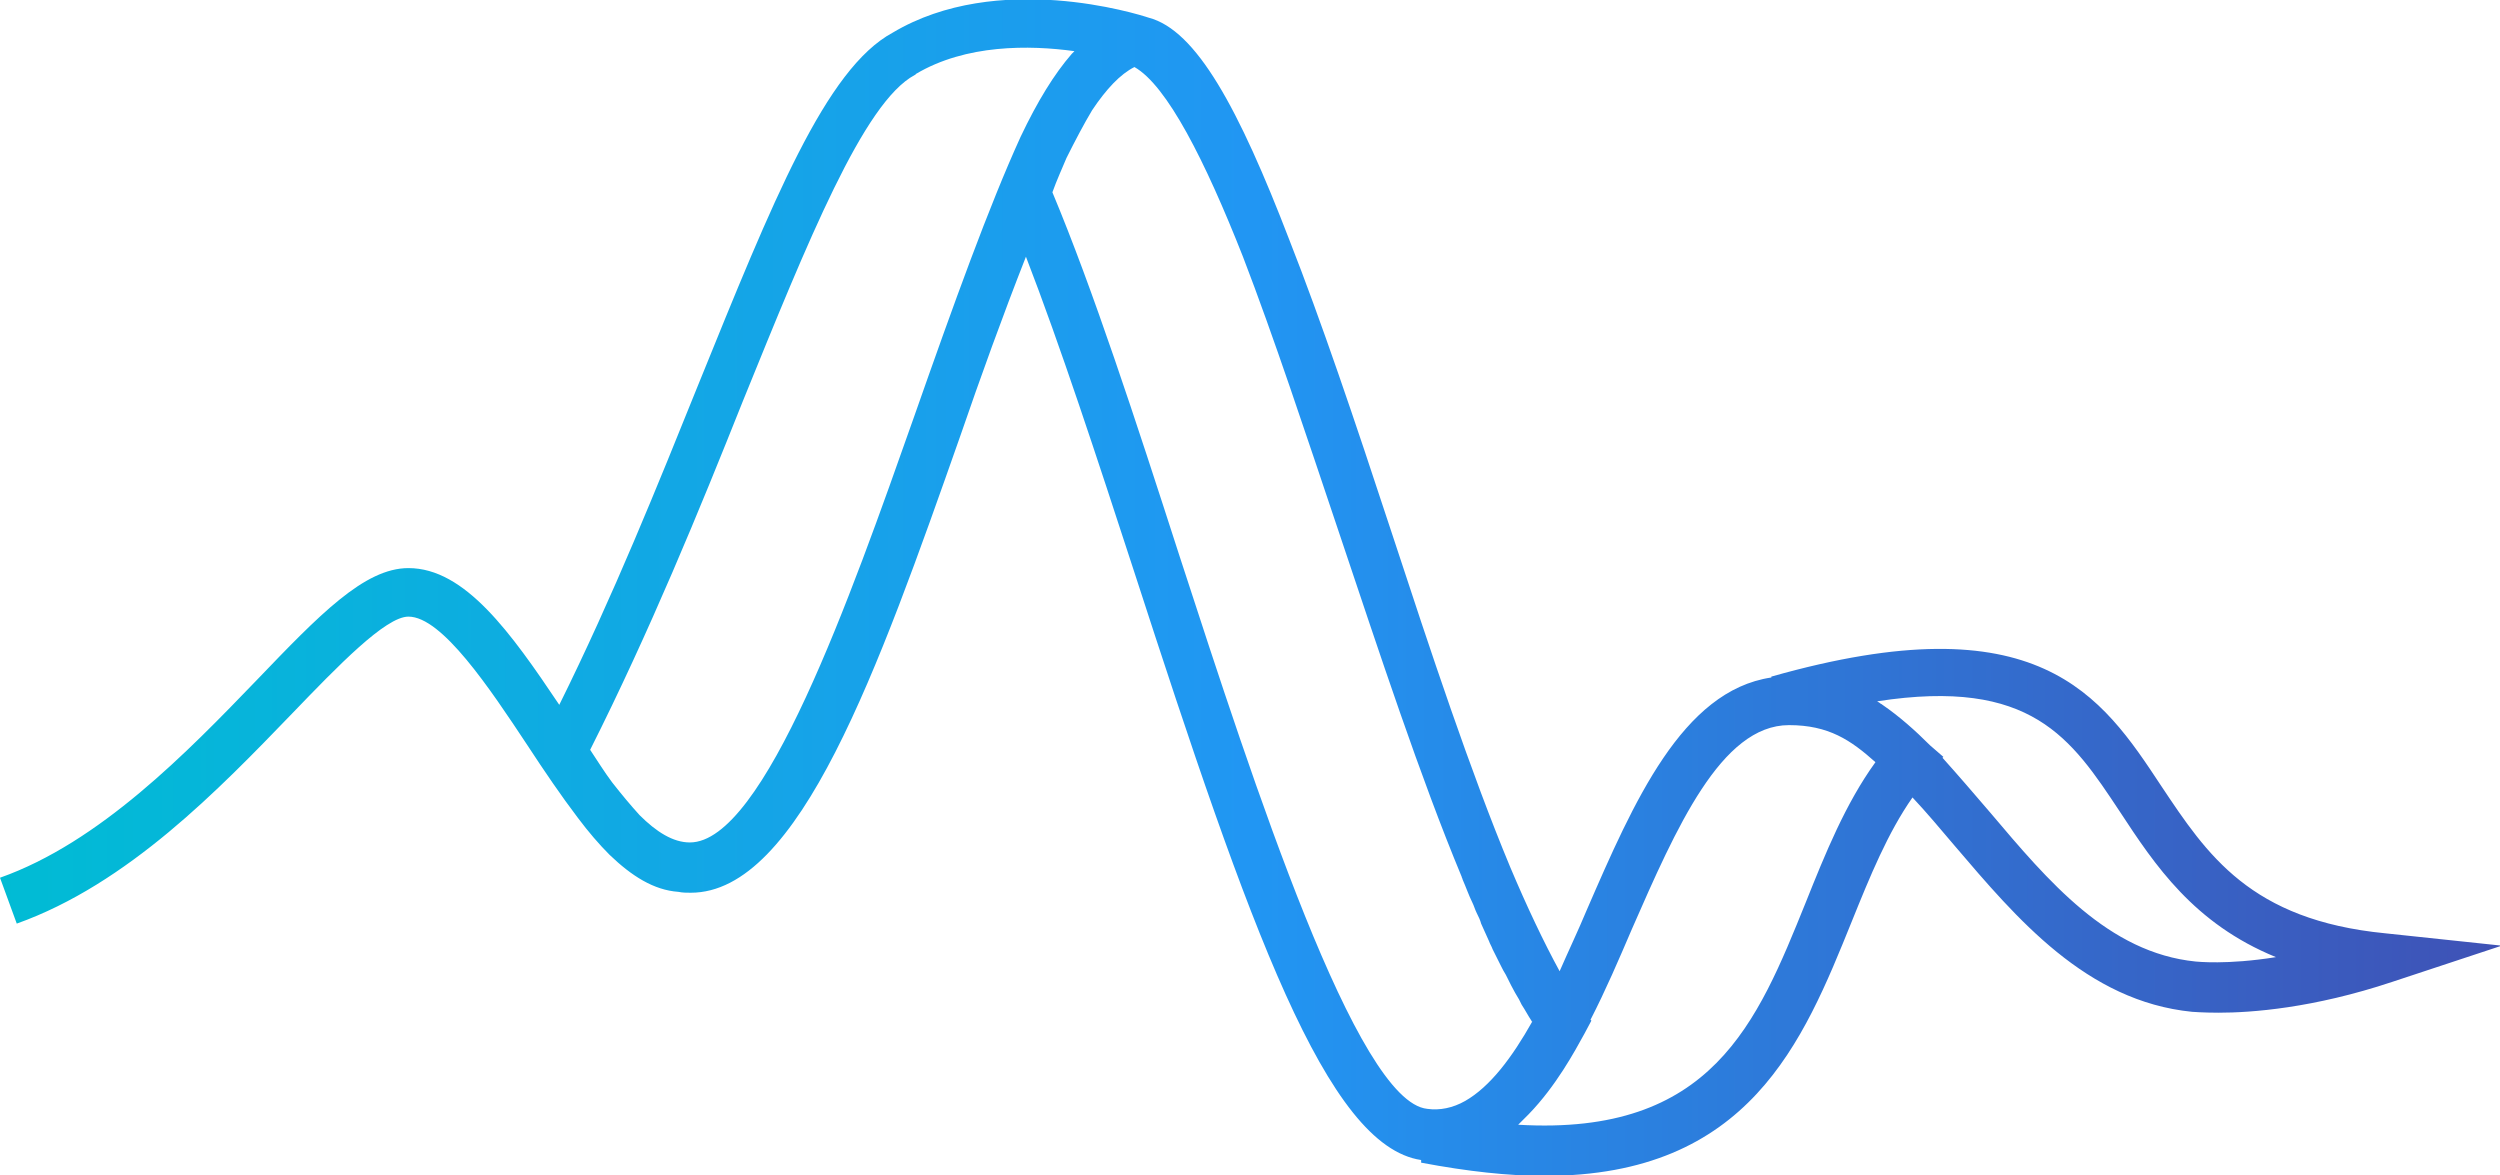<svg version="1.1" xmlns="http://www.w3.org/2000/svg" fill="url(#my-gradient)" xmlns:xlink="http://www.w3.org/1999/xlink" x="0px" y="0px" width="100%" height="100%" viewBox="0 0 283.4 133.2" enable-background="new 0 0 283.4 133.2" xml:space="preserve" class="logo">
    <linearGradient id="my-gradient" x2="100%" y2="0%">
        <stop offset="0%" stop-color="#00BCD4"></stop>
        <stop offset="50%" stop-color="#2196F3"></stop>
        <stop offset="100%" stop-color="#3F51B5"></stop>
    </linearGradient>
    <path d="M270.4,105.8c-15.3-1.5-20.2-8.9-25.4-16.7c-6.8-10.3-13.9-21-44.2-12.4l0,0.1c-10.1,1.5-15.6,14.1-20.9,26.3
        c-1,2.4-2.1,4.7-3.1,7c-1.8-3.3-3.7-7.3-5.6-11.8c-4.5-10.8-9-24.4-13.4-37.8c-4.3-13.1-8.1-24.3-11.6-33.2
        c-5.8-15.1-10.6-23.9-16-25.3c-1.2-0.4-17.1-5.4-29,1.7c-7.6,4.1-13.6,19.1-22,39.8c-4.6,11.4-9.7,24.1-15.8,36.4
        c-5.5-8.2-10.7-15.5-17.1-15.5c-5,0-10.1,5.3-17.2,12.7C21.2,85.3,11.3,95.5,0,99.5l1.9,5.2c12.6-4.5,22.9-15.2,31.2-23.8
        c5.2-5.4,10.6-11,13.2-11c3.8,0,9.2,8.1,13.5,14.6c1.9,2.9,3.8,5.7,5.7,8.2c1.2,1.6,2.4,3,3.6,4.2c2.5,2.4,5,4,7.8,4.2
        c0.5,0.1,0.9,0.1,1.4,0.1c12.3,0,21.2-25.2,30.6-51.9c2.2-6.4,4.8-13.6,7.4-20.2c3.9,10.1,8,22.6,12.3,35.8
        c13.1,40.4,21.8,65,32.5,66.6l0,0.3c5.3,1,9.9,1.5,14,1.5c23.2,0,29.3-15.2,34.8-28.8c2.1-5.2,4.1-10.1,6.9-14.1
        c1.6,1.7,3.1,3.5,4.8,5.5c7,8.2,14.9,17.6,26.9,18.8c0.1,0,1.2,0.1,3,0.1c3.7,0,10.7-0.5,19.7-3.5l12.4-4.1L270.4,105.8z
            M103.6,47.3c-7.2,20.4-17,48.2-25.4,48.2c-1.9,0-3.8-1.2-5.7-3.1c-1-1.1-2-2.3-3.1-3.7c-0.9-1.2-1.7-2.5-2.5-3.7
        c6.7-13.3,12.4-27.2,17.3-39.5c7.4-18.2,13.7-33.9,19.5-37c0,0,0.1,0,0.1-0.1c5.7-3.4,12.9-3.3,18-2.6c-0.1,0.1-0.2,0.2-0.3,0.3
        c-2,2.3-3.9,5.4-5.8,9.4C112.1,23.4,108.2,34.2,103.6,47.3z M133.7,63c-5-15.5-9.8-30.2-14.4-41.2c0.5-1.4,1.1-2.7,1.6-3.9
        c1-2,2-3.9,2.9-5.4c1.6-2.4,3.2-4.1,4.8-4.9c3.7,2.1,8,10.6,12.3,21.5c3.5,9.1,7.1,20,10.9,31.3c4.6,13.7,9.2,27.7,13.9,39
        c0,0.1,0.1,0.2,0.1,0.3c0.4,0.9,0.7,1.8,1.1,2.6c0.2,0.4,0.3,0.8,0.5,1.2c0.2,0.4,0.4,0.8,0.5,1.2c0.3,0.7,0.6,1.3,0.9,2
        c0.1,0.3,0.3,0.6,0.4,0.9c0.3,0.6,0.6,1.2,0.9,1.8c0.2,0.4,0.4,0.8,0.6,1.1c0.2,0.4,0.4,0.8,0.6,1.2c0.3,0.6,0.6,1.1,0.9,1.6
        c0.1,0.2,0.2,0.4,0.3,0.6c0.4,0.6,0.7,1.2,1.1,1.8c0,0,0,0.1,0.1,0.1c-2.3,4.1-4.8,7.4-7.6,9c-1.4,0.8-2.9,1.1-4.3,0.9
        C153.8,124.9,142.2,89.1,133.7,63z M204.7,102.3c-5.5,13.6-10.6,26.5-32.6,25.2c0.2-0.2,0.4-0.4,0.6-0.6c0,0,0,0,0.1-0.1
        c0.2-0.2,0.3-0.3,0.5-0.5c3.1-3.2,5.2-7.1,6.3-9.1l0.8-1.5l-0.1-0.1c1.7-3.3,3.2-6.8,4.7-10.3c5-11.4,10.1-23.1,17.8-23.1
        c4.5,0,7,1.7,9.8,4.2C209.2,91.1,206.9,96.8,204.7,102.3z M248.9,109c-9.9-1-16.7-9.1-23.3-16.9c-1.8-2.1-3.6-4.2-5.4-6.2l0.1-0.1
        l-1.5-1.3c-1.7-1.7-3.5-3.3-5.4-4.6c-0.1-0.1-0.2-0.1-0.3-0.2c-0.1-0.1-0.2-0.1-0.3-0.2c17.5-2.7,22,4.2,27.5,12.5
        c4,6.1,8.4,12.7,17.7,16.5C252.4,109.4,249,109,248.9,109z"></path>
</svg>

